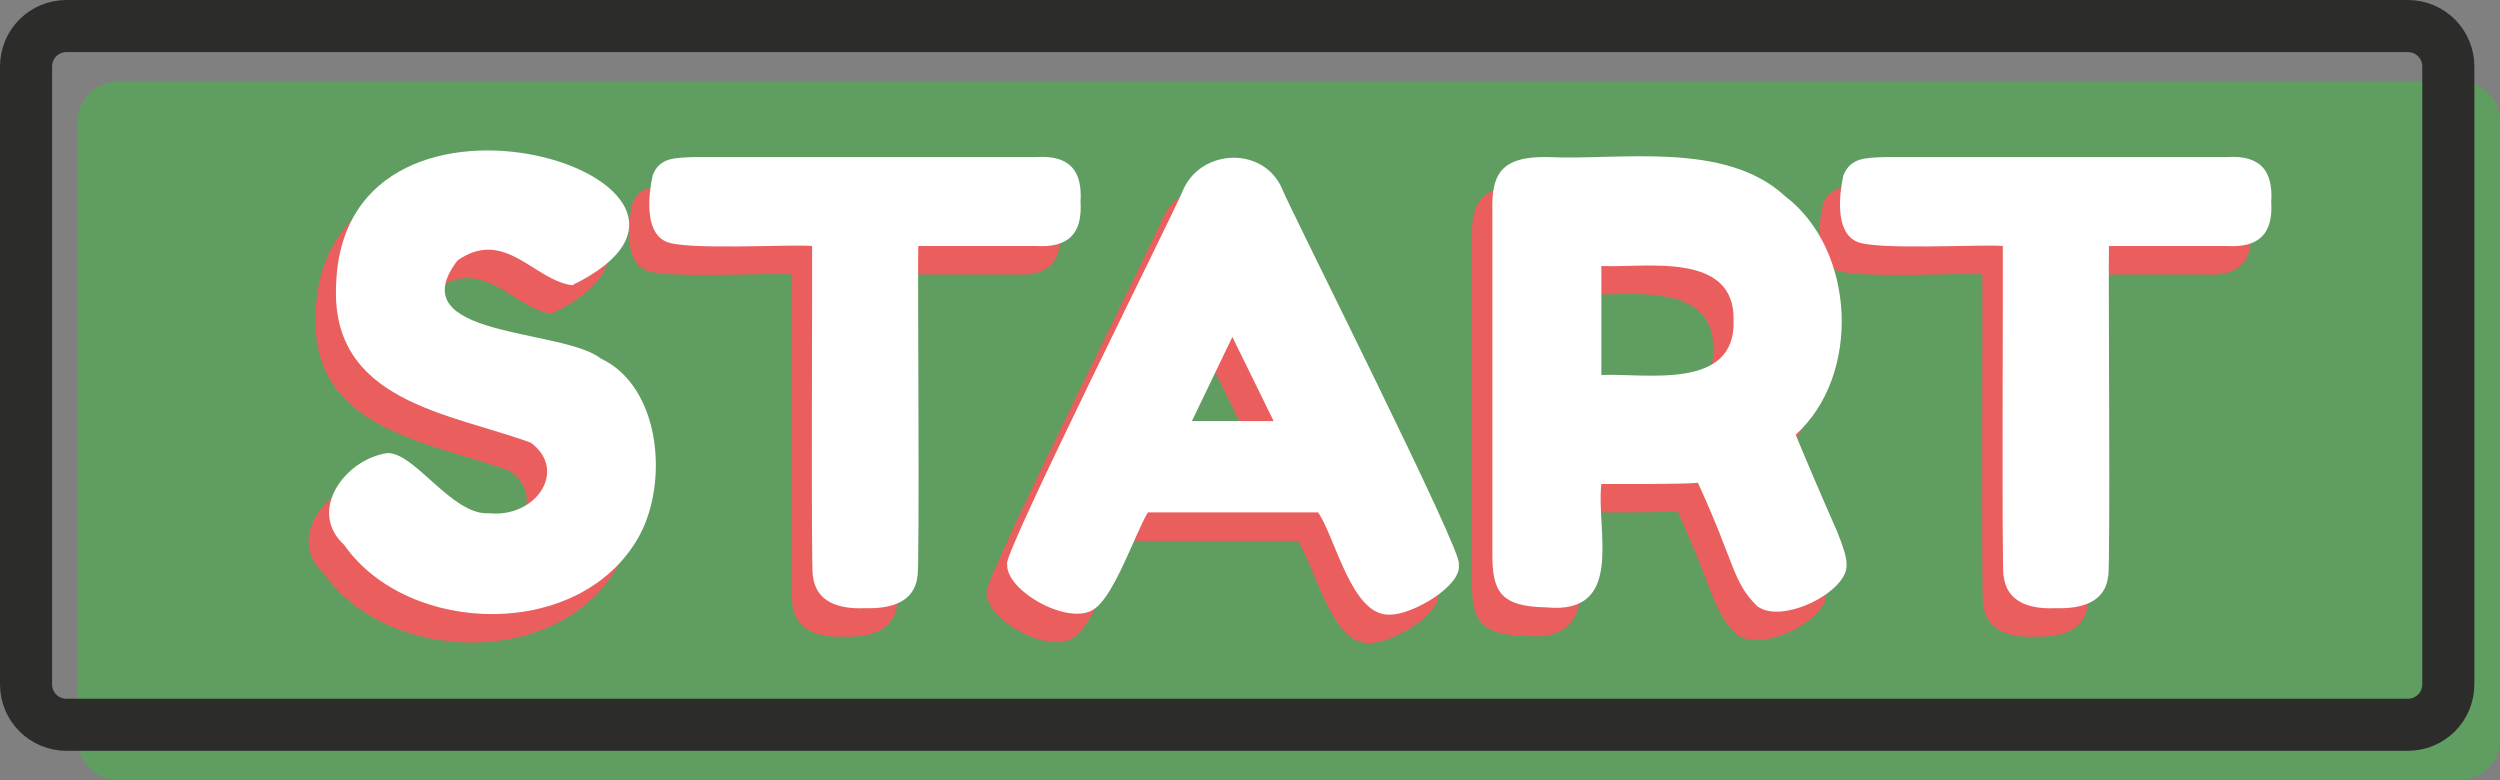 <!-- Generator: Adobe Illustrator 24.3.0, SVG Export Plug-In  -->
<svg version="1.1" xmlns="http://www.w3.org/2000/svg" xmlns:xlink="http://www.w3.org/1999/xlink" x="0px" y="0px" width="624px"
	 height="194.7px" viewBox="0 0 624 194.7" style="overflow:visible;enable-background:new 0 0 624 194.7;" xml:space="preserve">
<rect x="0" y="0" width="624" height="194.7" fill="#808080" stroke="none"/>
<style type="text/css">
	.st0{fill:#609D61;}
	.st1{fill:none;stroke:#2C2D2B;stroke-width:13;}
	.st2{fill:#EA5E5E;}
	.st3{fill:#FFFFFF;}
</style>
<defs>
</defs>
<path class="st0" d="M613.9,194.7H29.5c-5.6,0-10.1-4.5-10.1-10.1V30.4c0-5.6,4.5-10.1,10.1-10.1h584.4c5.6,0,10.1,4.5,10.1,10.1
	v154.2C624,190.2,619.5,194.7,613.9,194.7z"/>
<path class="st1" d="M601,180.9H16.6c-5.6,0-10.1-4.5-10.1-10.1V16.6C6.5,11,11,6.5,16.6,6.5H601c5.6,0,10.1,4.5,10.1,10.1v154.2
	C611.1,176.4,606.6,180.9,601,180.9z"/>
<g>
	<path class="st2" d="M80.8,143.1c-9.2-8.4,0.1-21.3,10.7-22.9c6.8-0.4,16.3,15.7,25.5,15c11.7,1.2,19.7-10.7,10.4-17.6
		c-20.2-7.4-50.1-10.2-48.6-39.5c2-60.5,111.4-25.4,58.9,0.2c-9.6-1.3-16.8-14.4-28.6-6.2C94.3,91.6,135.3,89,144.9,96.6
		c14.8,7,16.9,30.5,9.7,44C140.3,167.1,96.8,166,80.8,143.1z"/>
	<path class="st2" d="M168.3,46.3h85.3c8.3-0.5,11.5,3.4,11,11.2c0.5,8-3.1,11.5-11.2,11c0,0-29.3,0-29.3,0
		c-0.2,2.8,0.4,81.5-0.2,82.4c-0.7,6.5-6.6,8.2-13.1,8c-6.5,0.3-12.3-1.5-13-8.1c-0.5,1-0.1-80.7-0.2-82.3
		c-5.2-0.5-32.5,1.2-36.7-1.2c-5.2-2.6-4.1-11.8-3.1-16.4C159.5,46.4,163.2,46.6,168.3,46.3z"/>
	<path class="st2" d="M315,54.4c1.3,3.7,45.8,91.9,44,93.5c1,5.4-11.7,12.7-17.1,12.6c-9.6,0.6-13.6-19.1-18-25.5h-42.5
		c-3.1,5.2-8.2,20.3-13.1,23.9c-6.1,4.9-22.5-4.3-22-11c-1.9-0.9,43-90.5,44-93.6C294.9,44.2,310.4,43.5,315,54.4z M302.5,91.2
		l-10.1,21h20.4L302.5,91.2z"/>
	<path class="st2" d="M453.5,139.9c1.5,3.7,2.3,6.3,2.3,8c0.6,6.8-16.1,15.2-22.3,10.5c-6.2-6.1-5.4-10.3-14.8-30.8
		c-3.1,0.4-20.6,0.3-24.1,0.3c-1.4,11.4,6.1,32.7-13.7,30.8c-11.6-0.2-13.6-4-13.5-13.7c0,0,0-85.2,0-85.2
		c-0.3-9.1,2.1-13.7,13.7-13.5c17.9,0.9,44.3-4.2,59.4,9.8c17.6,13.4,19,44.7,2.6,59.5C445.4,121.2,448.8,129.2,453.5,139.9z
		 M394.6,100.7c10.8-0.5,33.5,4,33-13.5c0.5-17.5-22.1-13.2-33-13.7V100.7z"/>
	<path class="st2" d="M465.5,46.3h85.3c8.3-0.5,11.5,3.4,11,11.2c0.5,8-3.1,11.5-11.2,11c0,0-29.3,0-29.3,0
		c-0.2,2.8,0.4,81.5-0.2,82.4c-0.7,6.5-6.6,8.2-13.1,8c-6.5,0.3-12.3-1.5-13-8.1c-0.5,1-0.1-80.7-0.2-82.3
		c-5.2-0.5-32.5,1.2-36.7-1.2c-5.2-2.6-4.1-11.8-3.1-16.4C456.8,46.4,460.5,46.6,465.5,46.3z"/>
</g>
<g>
	<path class="st3" d="M85.9,136c-9.2-8.4,0.1-21.3,10.7-22.9c6.8-0.4,16.3,15.7,25.5,15c11.7,1.2,19.7-10.7,10.4-17.6
		c-20.2-7.4-50.1-10.2-48.6-39.5c2-60.5,111.4-25.4,58.9,0.2c-9.6-1.3-16.8-14.4-28.6-6.2C99.4,84.4,140.4,81.9,150,89.5
		c14.8,7,16.9,30.5,9.7,44C145.4,160,101.9,158.9,85.9,136z"/>
	<path class="st3" d="M173.4,39.2h85.3c8.3-0.5,11.5,3.4,11,11.2c0.5,8-3.1,11.5-11.2,11c0,0-29.3,0-29.3,0
		c-0.2,2.8,0.4,81.5-0.2,82.4c-0.7,6.5-6.6,8.2-13.1,8c-6.5,0.3-12.3-1.5-13-8.1c-0.5,1-0.1-80.7-0.2-82.3
		c-5.2-0.5-32.5,1.2-36.7-1.2c-5.2-2.6-4.1-11.8-3.1-16.4C164.6,39.3,168.3,39.4,173.4,39.2z"/>
	<path class="st3" d="M320.1,47.3c1.3,3.7,45.8,91.9,44,93.5c1,5.4-11.7,12.7-17.1,12.6c-9.6,0.6-13.6-19.1-18-25.5h-42.5
		c-3.1,5.2-8.2,20.3-13.1,23.9c-6.1,4.9-22.5-4.3-22-11c-1.9-0.9,43-90.5,44-93.6C300,37.1,315.5,36.4,320.1,47.3z M307.6,84.1
		l-10.1,21h20.4L307.6,84.1z"/>
	<path class="st3" d="M458.6,132.8c1.5,3.7,2.3,6.3,2.3,8c0.6,6.8-16.1,15.2-22.3,10.5c-6.2-6.1-5.4-10.3-14.8-30.8
		c-3.1,0.4-20.6,0.3-24.1,0.3c-1.4,11.4,6.1,32.7-13.7,30.8c-11.6-0.2-13.6-4-13.5-13.7c0,0,0-85.2,0-85.2
		c-0.3-9.1,2.1-13.7,13.7-13.5c17.9,0.9,44.3-4.2,59.4,9.8c17.6,13.4,19,44.7,2.6,59.5C450.5,114.1,453.9,122.1,458.6,132.8z
		 M399.7,93.6c10.8-0.5,33.5,4,33-13.5c0.5-17.5-22.1-13.2-33-13.7V93.6z"/>
	<path class="st3" d="M470.6,39.2h85.3c8.3-0.5,11.5,3.4,11,11.2c0.5,8-3.1,11.5-11.2,11c0,0-29.3,0-29.3,0
		c-0.2,2.8,0.4,81.5-0.2,82.4c-0.7,6.5-6.6,8.2-13.1,8c-6.5,0.3-12.3-1.5-13-8.1c-0.5,1-0.1-80.7-0.2-82.3
		c-5.2-0.5-32.5,1.2-36.7-1.2c-5.2-2.6-4.1-11.8-3.1-16.4C461.9,39.3,465.6,39.4,470.6,39.2z"/>
</g>
</svg>
